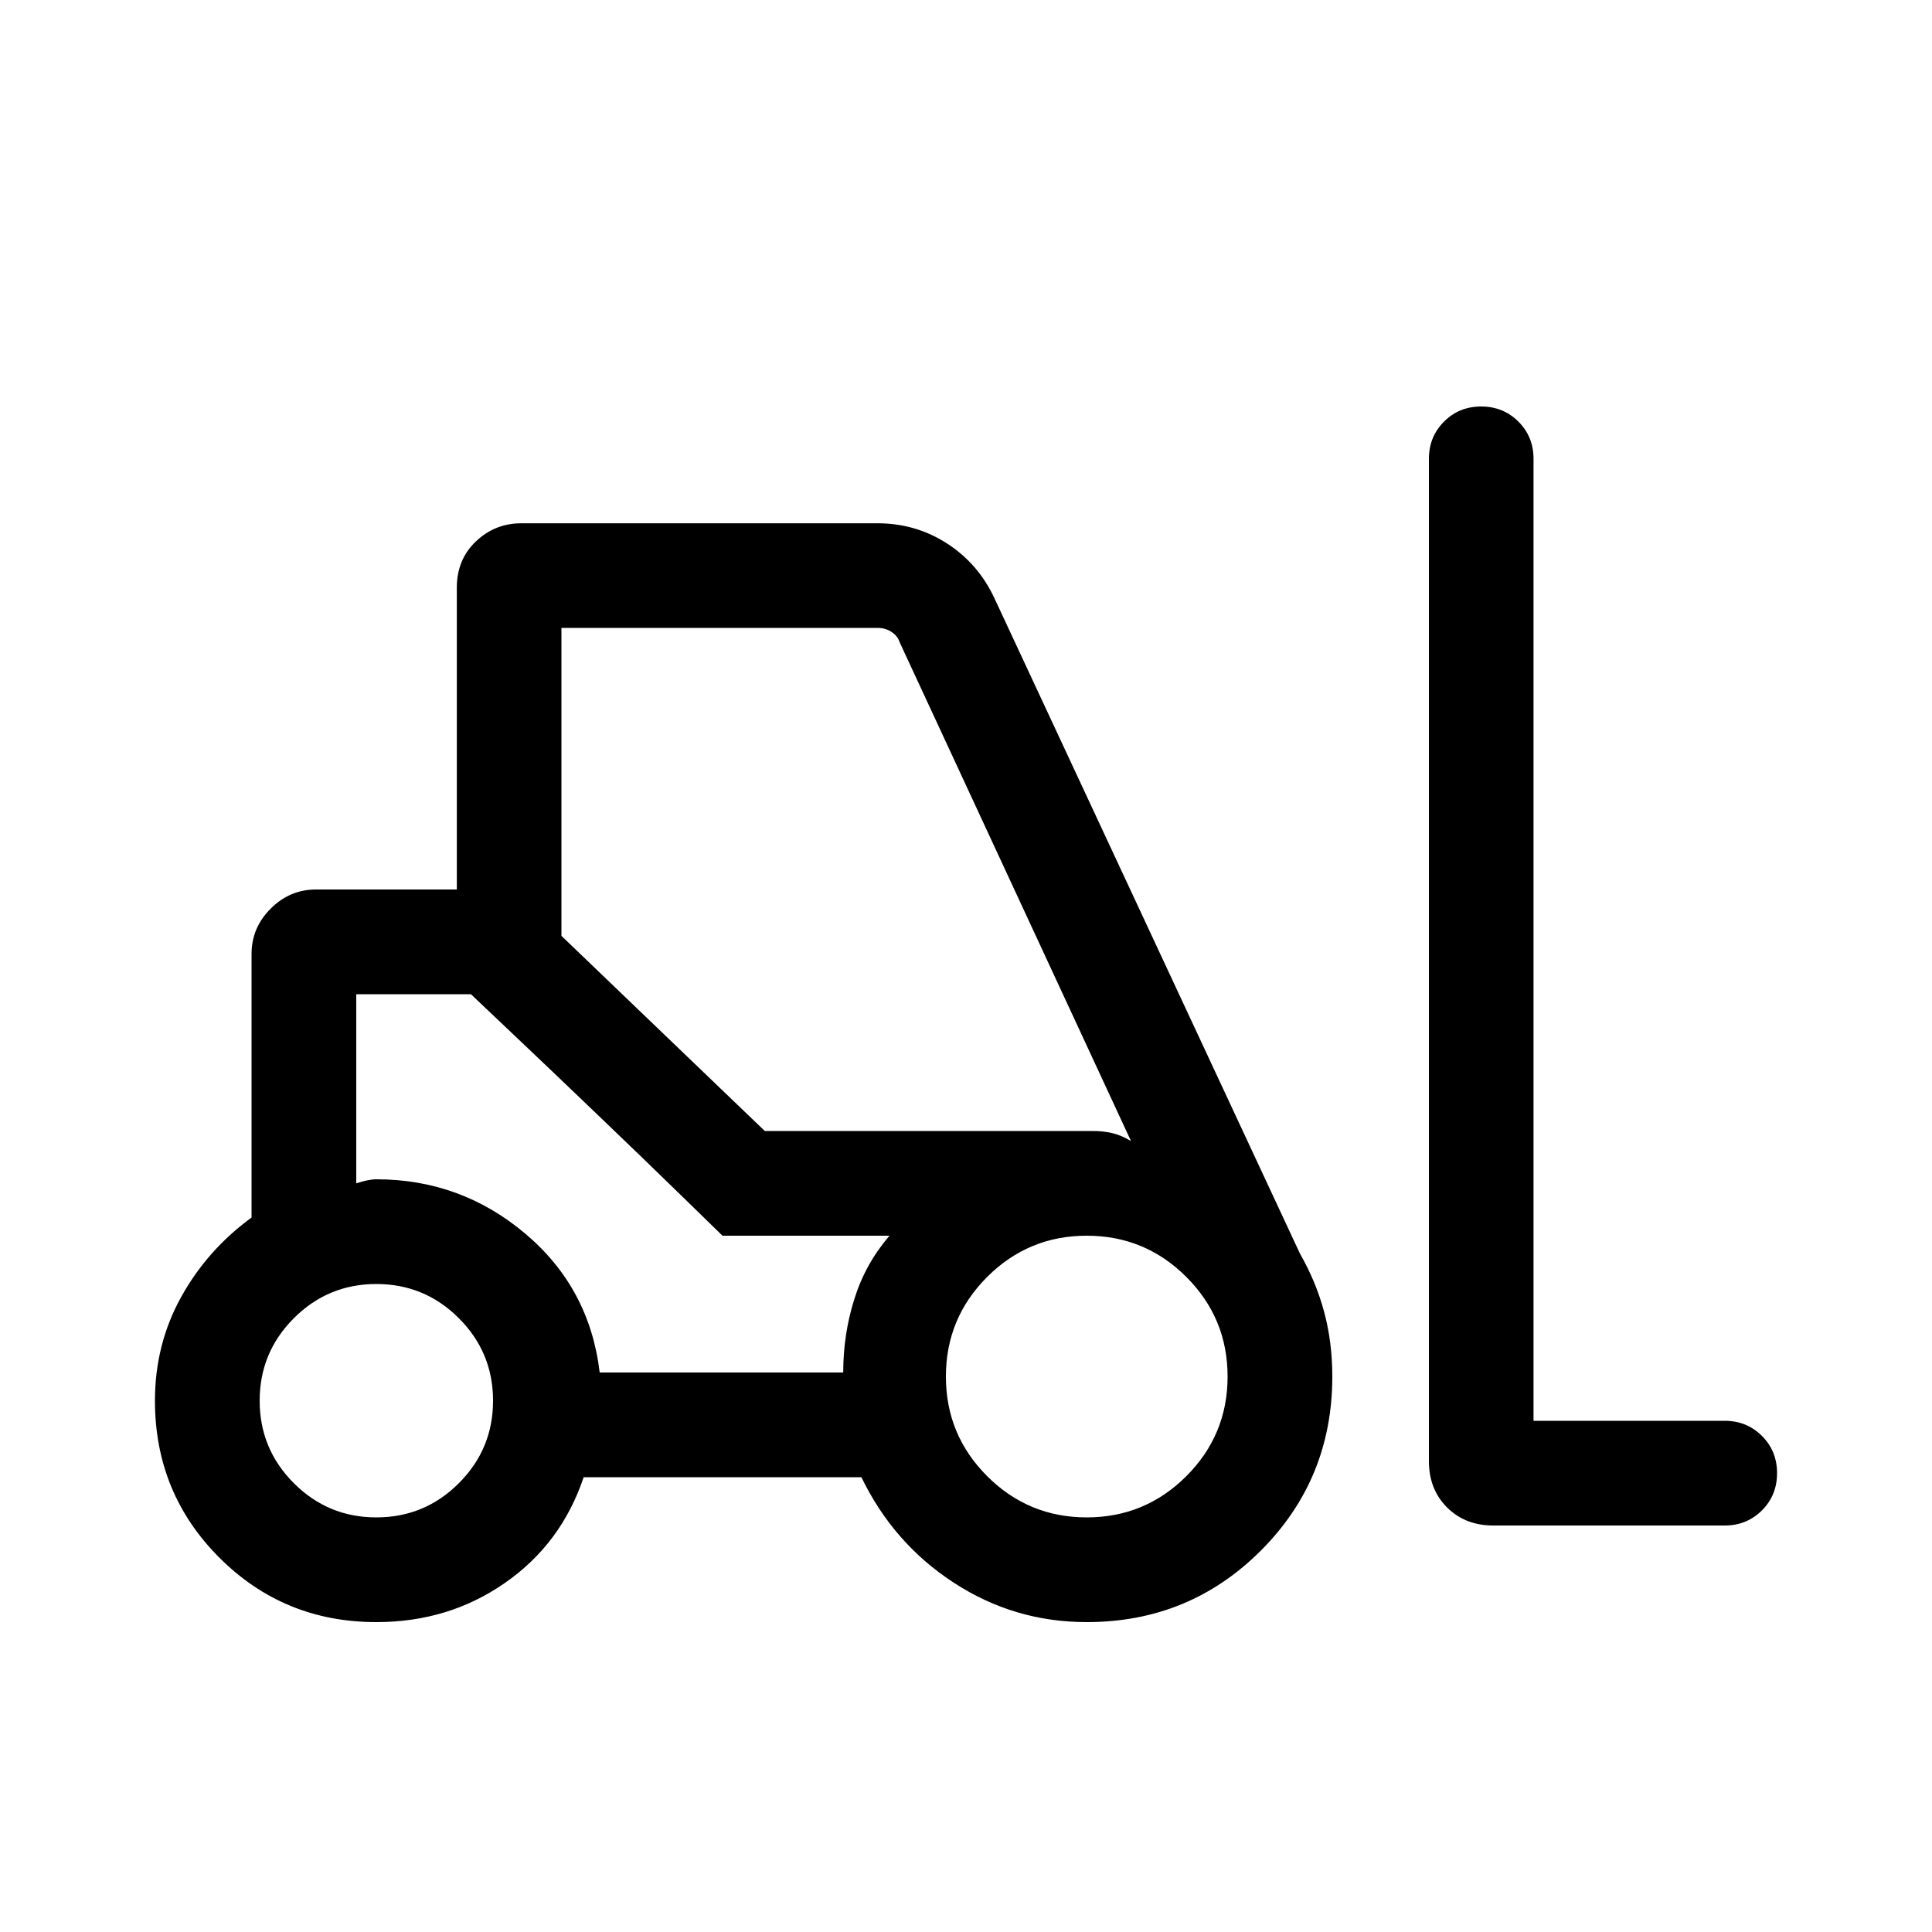 <svg xmlns="http://www.w3.org/2000/svg" height="20" width="20"><path d="M3.896 16.792q-.958 0-1.625-.667T1.604 14.5q0-.583.271-1.073.271-.489.729-.823V9.875q0-.271.198-.469.198-.198.469-.198h1.458V6.083q0-.291.198-.479.198-.187.469-.187h3.687q.396 0 .719.208.323.208.49.563l3.166 6.791q.167.292.25.604.084.313.084.667 0 1.062-.74 1.802t-1.802.74q-.75 0-1.375-.407-.625-.406-.958-1.093H6.042q-.23.687-.813 1.093-.583.407-1.333.407Zm13.958-1h-2.396q-.291 0-.479-.188-.187-.187-.187-.479V4.75q0-.229.156-.385.156-.157.385-.157t.386.157q.156.156.156.385v9.958h1.979q.229 0 .386.157.156.156.156.385t-.156.385q-.157.157-.386.157Zm-13.958-.084q.5 0 .854-.354t.354-.854q0-.5-.354-.854t-.854-.354q-.5 0-.854.354t-.354.854q0 .5.354.854t.854.354Zm7.354 0q.604 0 1.031-.427.427-.427.427-1.031 0-.604-.427-1.031-.427-.427-1.031-.427-.604 0-1.031.427-.427.427-.427 1.031 0 .604.427 1.031.427.427 1.031.427Zm-5.042-1.5h2.521q0-.396.115-.76.114-.365.364-.656H7.479l-2.604-2.5H3.688v1.958q.062-.021.114-.031.052-.011.094-.011.875 0 1.542.563.666.562.77 1.437Zm1.709-2.5h3.395q.105 0 .198.021.094.021.198.083L9.312 6.646q-.02-.063-.083-.104-.062-.042-.146-.042H5.812v3.188Zm-.438 1.084-.406-.396q-.406-.396-.896-.865-.489-.469-.896-.854l-.406-.385H3.688h1.187l2.604 2.5h1.729Z"/></svg>